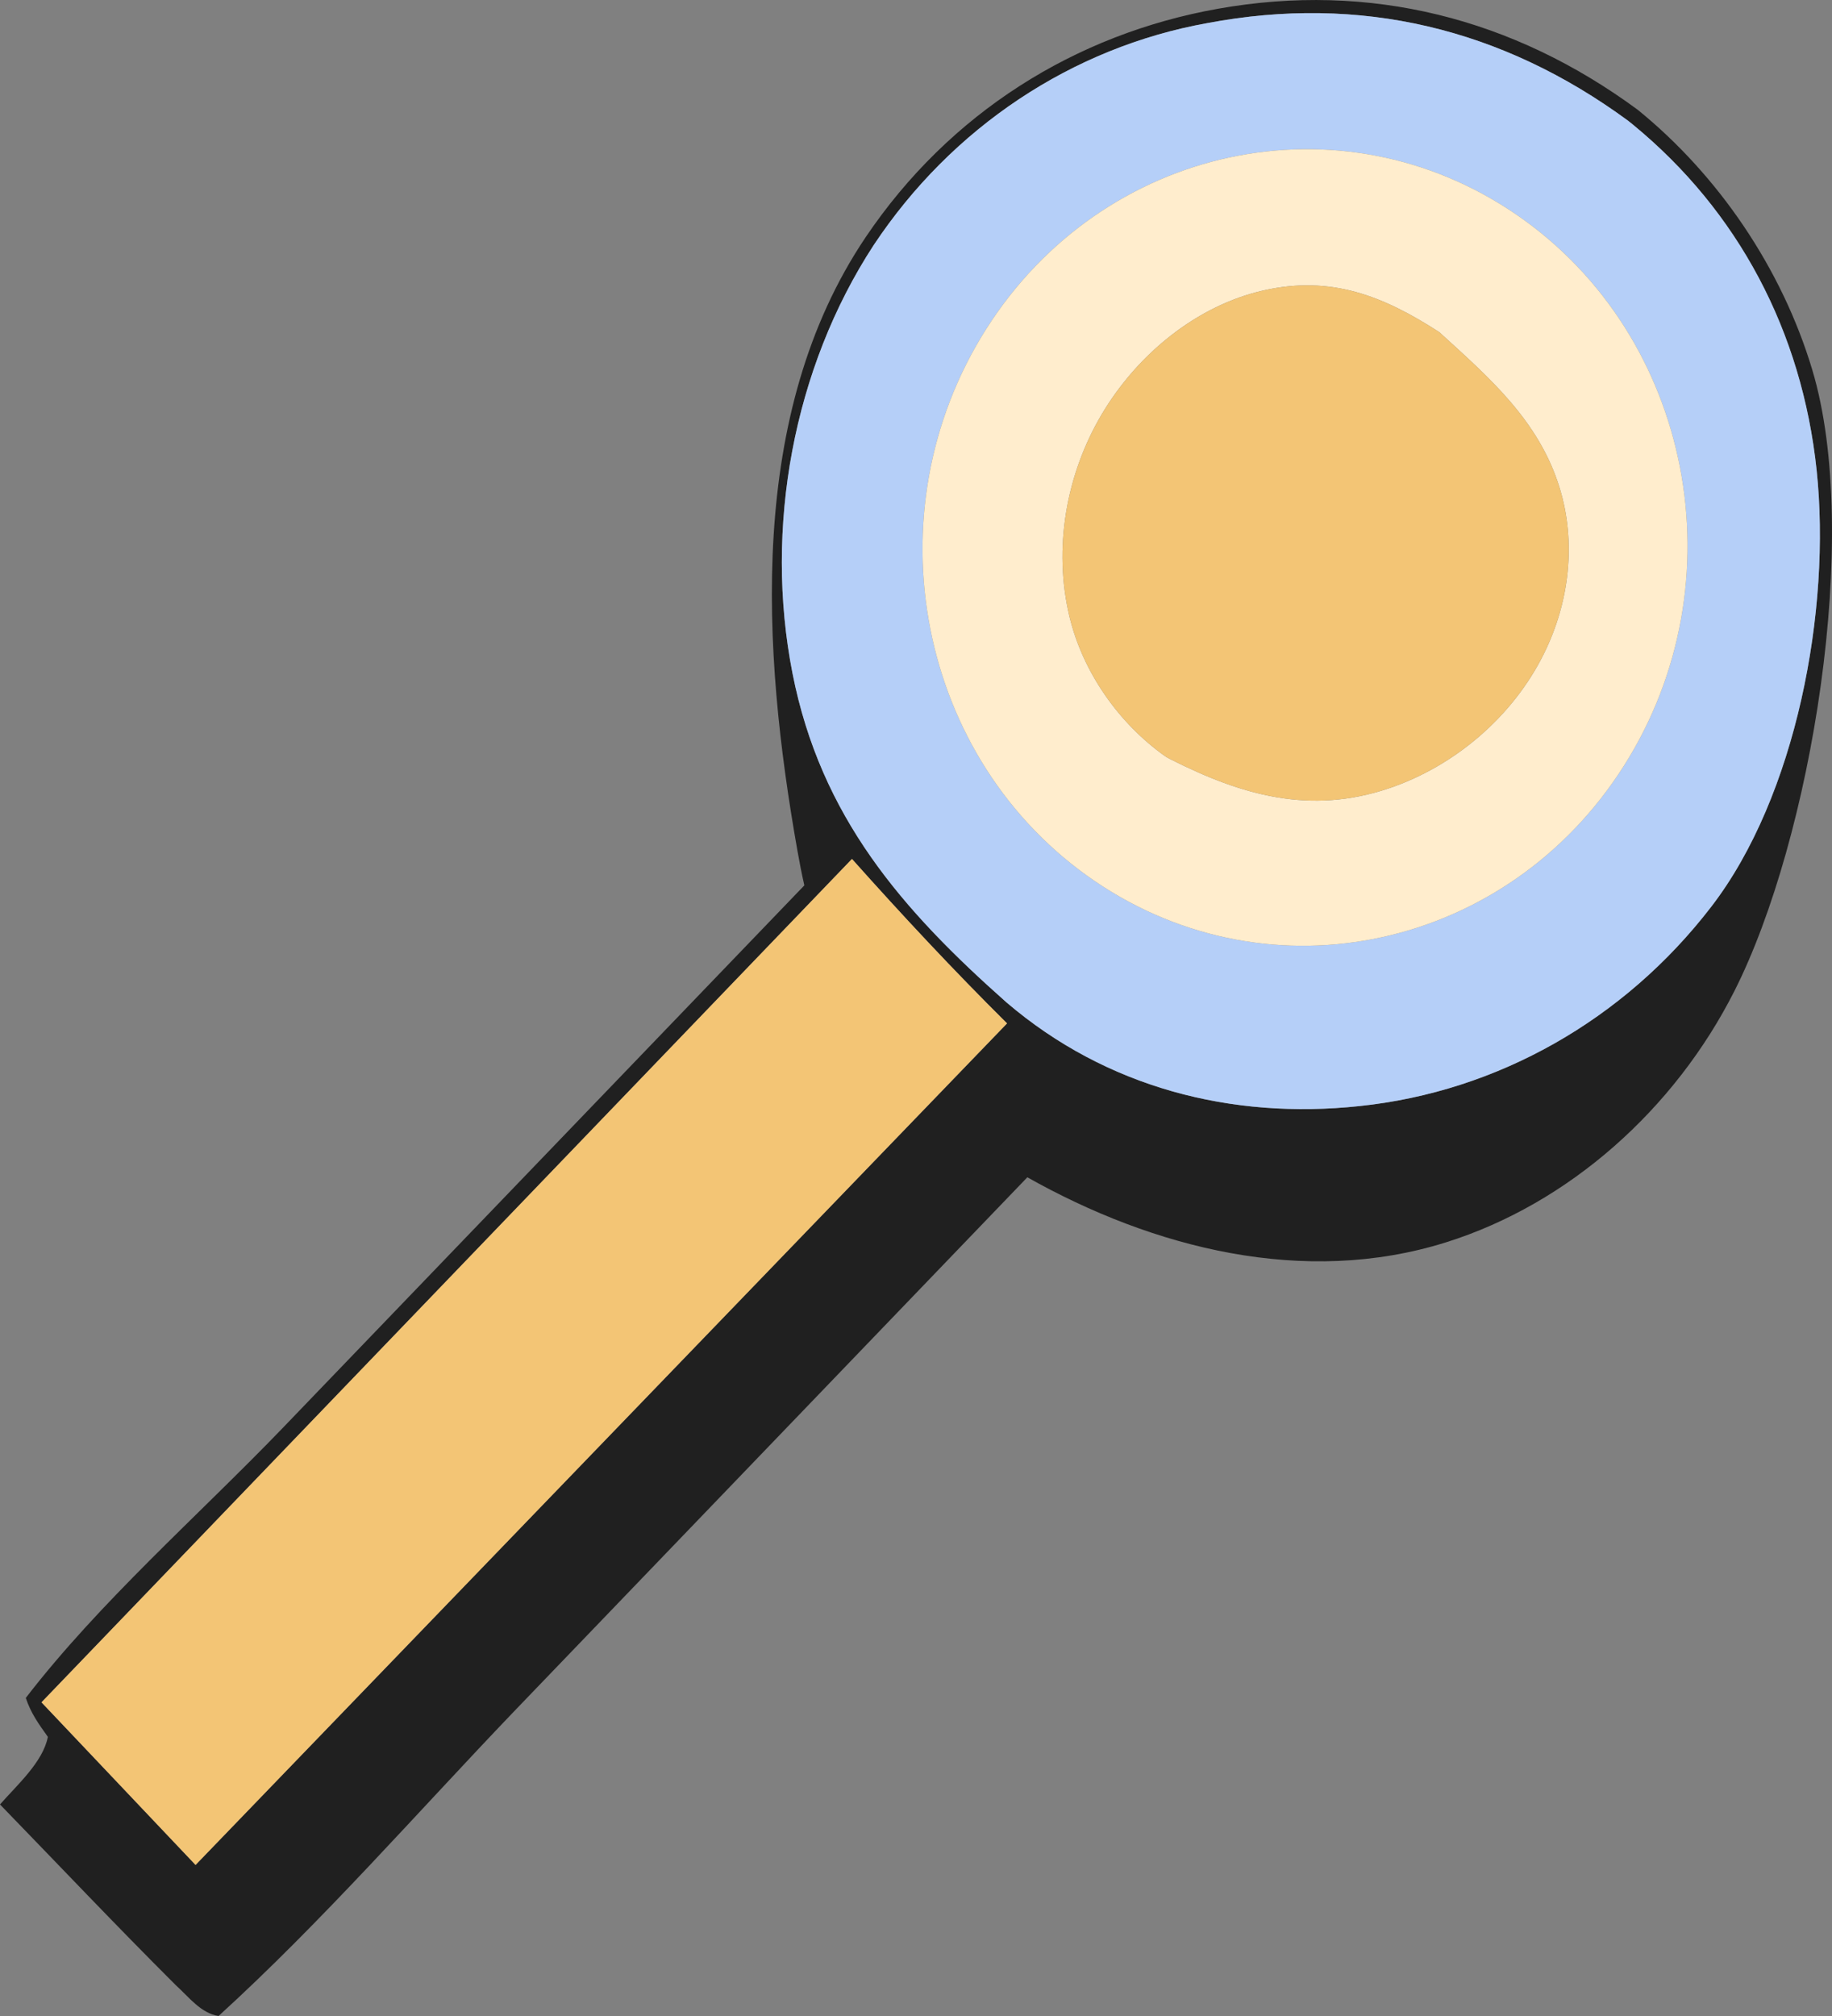 <svg width="40" height="44" viewBox="0 0 40 44" fill="none" xmlns="http://www.w3.org/2000/svg">
    <rect x="0" y="0" width="40" height="44" fill="#808080" stroke="none"/>
    <path
        d="M17.562 19.324C17.506 19.076 17.457 18.828 17.413 18.577C16.633 14.185 16.309 9.027 18.899 5.18C20.728 2.466 23.479 0.743 26.599 0.19C29.912 -0.398 33.037 0.393 35.757 2.395C37.517 3.823 38.904 5.854 39.57 8.074C40.652 11.682 39.547 18.308 37.871 21.626C36.569 24.203 34.261 26.271 31.57 27.115C28.479 28.085 25.183 27.244 22.431 25.695L11.217 37.359C9.095 39.574 7.032 41.942 4.772 44C4.386 43.939 4.131 43.593 3.839 43.328C2.541 42.034 1.277 40.699 1.07505e-07 39.383C0.367 38.963 0.94 38.457 1.045 37.907C0.843 37.625 0.675 37.393 0.563 37.058C2.173 34.967 4.313 33.094 6.147 31.193L17.562 19.324ZM35.545 2.633C32.796 0.616 29.699 -0.126 26.362 0.504C23.408 1.034 20.78 2.783 19.074 5.353C17.321 8.039 16.68 11.527 17.303 14.693C17.92 17.83 19.701 19.864 21.978 21.88C24.156 23.74 26.889 24.438 29.68 24.141C32.695 23.827 35.464 22.259 37.361 19.793C39.221 17.381 39.985 13.305 39.665 10.267C39.345 7.232 37.953 4.606 35.651 2.718L35.545 2.633ZM18.602 18.747L0.906 37.154L4.27 40.703L21.988 22.336C20.817 21.174 19.703 19.981 18.602 18.747Z"
        fill="#202020" />
    <path
        d="M21.978 21.88C19.701 19.864 17.92 17.83 17.303 14.693C16.68 11.527 17.321 8.039 19.074 5.353C20.78 2.783 23.408 1.034 26.362 0.504C29.699 -0.126 32.796 0.616 35.545 2.633L35.651 2.718C37.953 4.606 39.345 7.232 39.665 10.267C39.985 13.305 39.221 17.381 37.361 19.793C35.464 22.259 32.695 23.827 29.68 24.141C26.889 24.438 24.156 23.74 21.978 21.88ZM33.128 4.697C29.283 2.045 24.086 3.158 21.533 7.18C18.98 11.203 20.042 16.604 23.904 19.231C27.747 21.846 32.913 20.722 35.455 16.717C37.997 12.713 36.956 7.337 33.128 4.697Z"
        fill="#B5CFF8" />
    <path
        d="M23.904 19.231C20.042 16.604 18.98 11.203 21.533 7.18C24.086 3.158 29.283 2.045 33.128 4.697C36.956 7.337 37.997 12.713 35.455 16.717C32.913 20.722 27.747 21.846 23.904 19.231ZM31.425 7.249C30.199 6.456 29.063 6.009 27.6 6.336C26.134 6.663 24.831 7.731 24.052 9.048C23.279 10.357 22.992 11.964 23.351 13.458C23.646 14.685 24.439 15.794 25.438 16.504C25.478 16.532 25.522 16.551 25.564 16.575C27.12 17.36 28.609 17.785 30.327 17.205C31.746 16.727 33.029 15.65 33.713 14.261C34.264 13.142 34.422 11.845 34.051 10.642C33.596 9.168 32.502 8.231 31.425 7.249Z"
        fill="#FFEDCD" />
    <path
        d="M25.564 16.575C25.522 16.551 25.478 16.532 25.438 16.504C24.439 15.794 23.646 14.685 23.351 13.458C22.992 11.964 23.279 10.357 24.052 9.048C24.831 7.731 26.134 6.663 27.6 6.336C29.063 6.009 30.199 6.456 31.425 7.249C32.502 8.231 33.596 9.168 34.051 10.642C34.422 11.845 34.264 13.142 33.713 14.261C33.029 15.65 31.746 16.727 30.327 17.205C28.609 17.785 27.12 17.36 25.564 16.575Z"
        fill="#F3C575" />
    <path
        d="M0.906 37.154L18.602 18.747C19.703 19.981 20.817 21.174 21.988 22.336L4.27 40.703L0.906 37.154Z"
        fill="#F3C575" />
</svg>